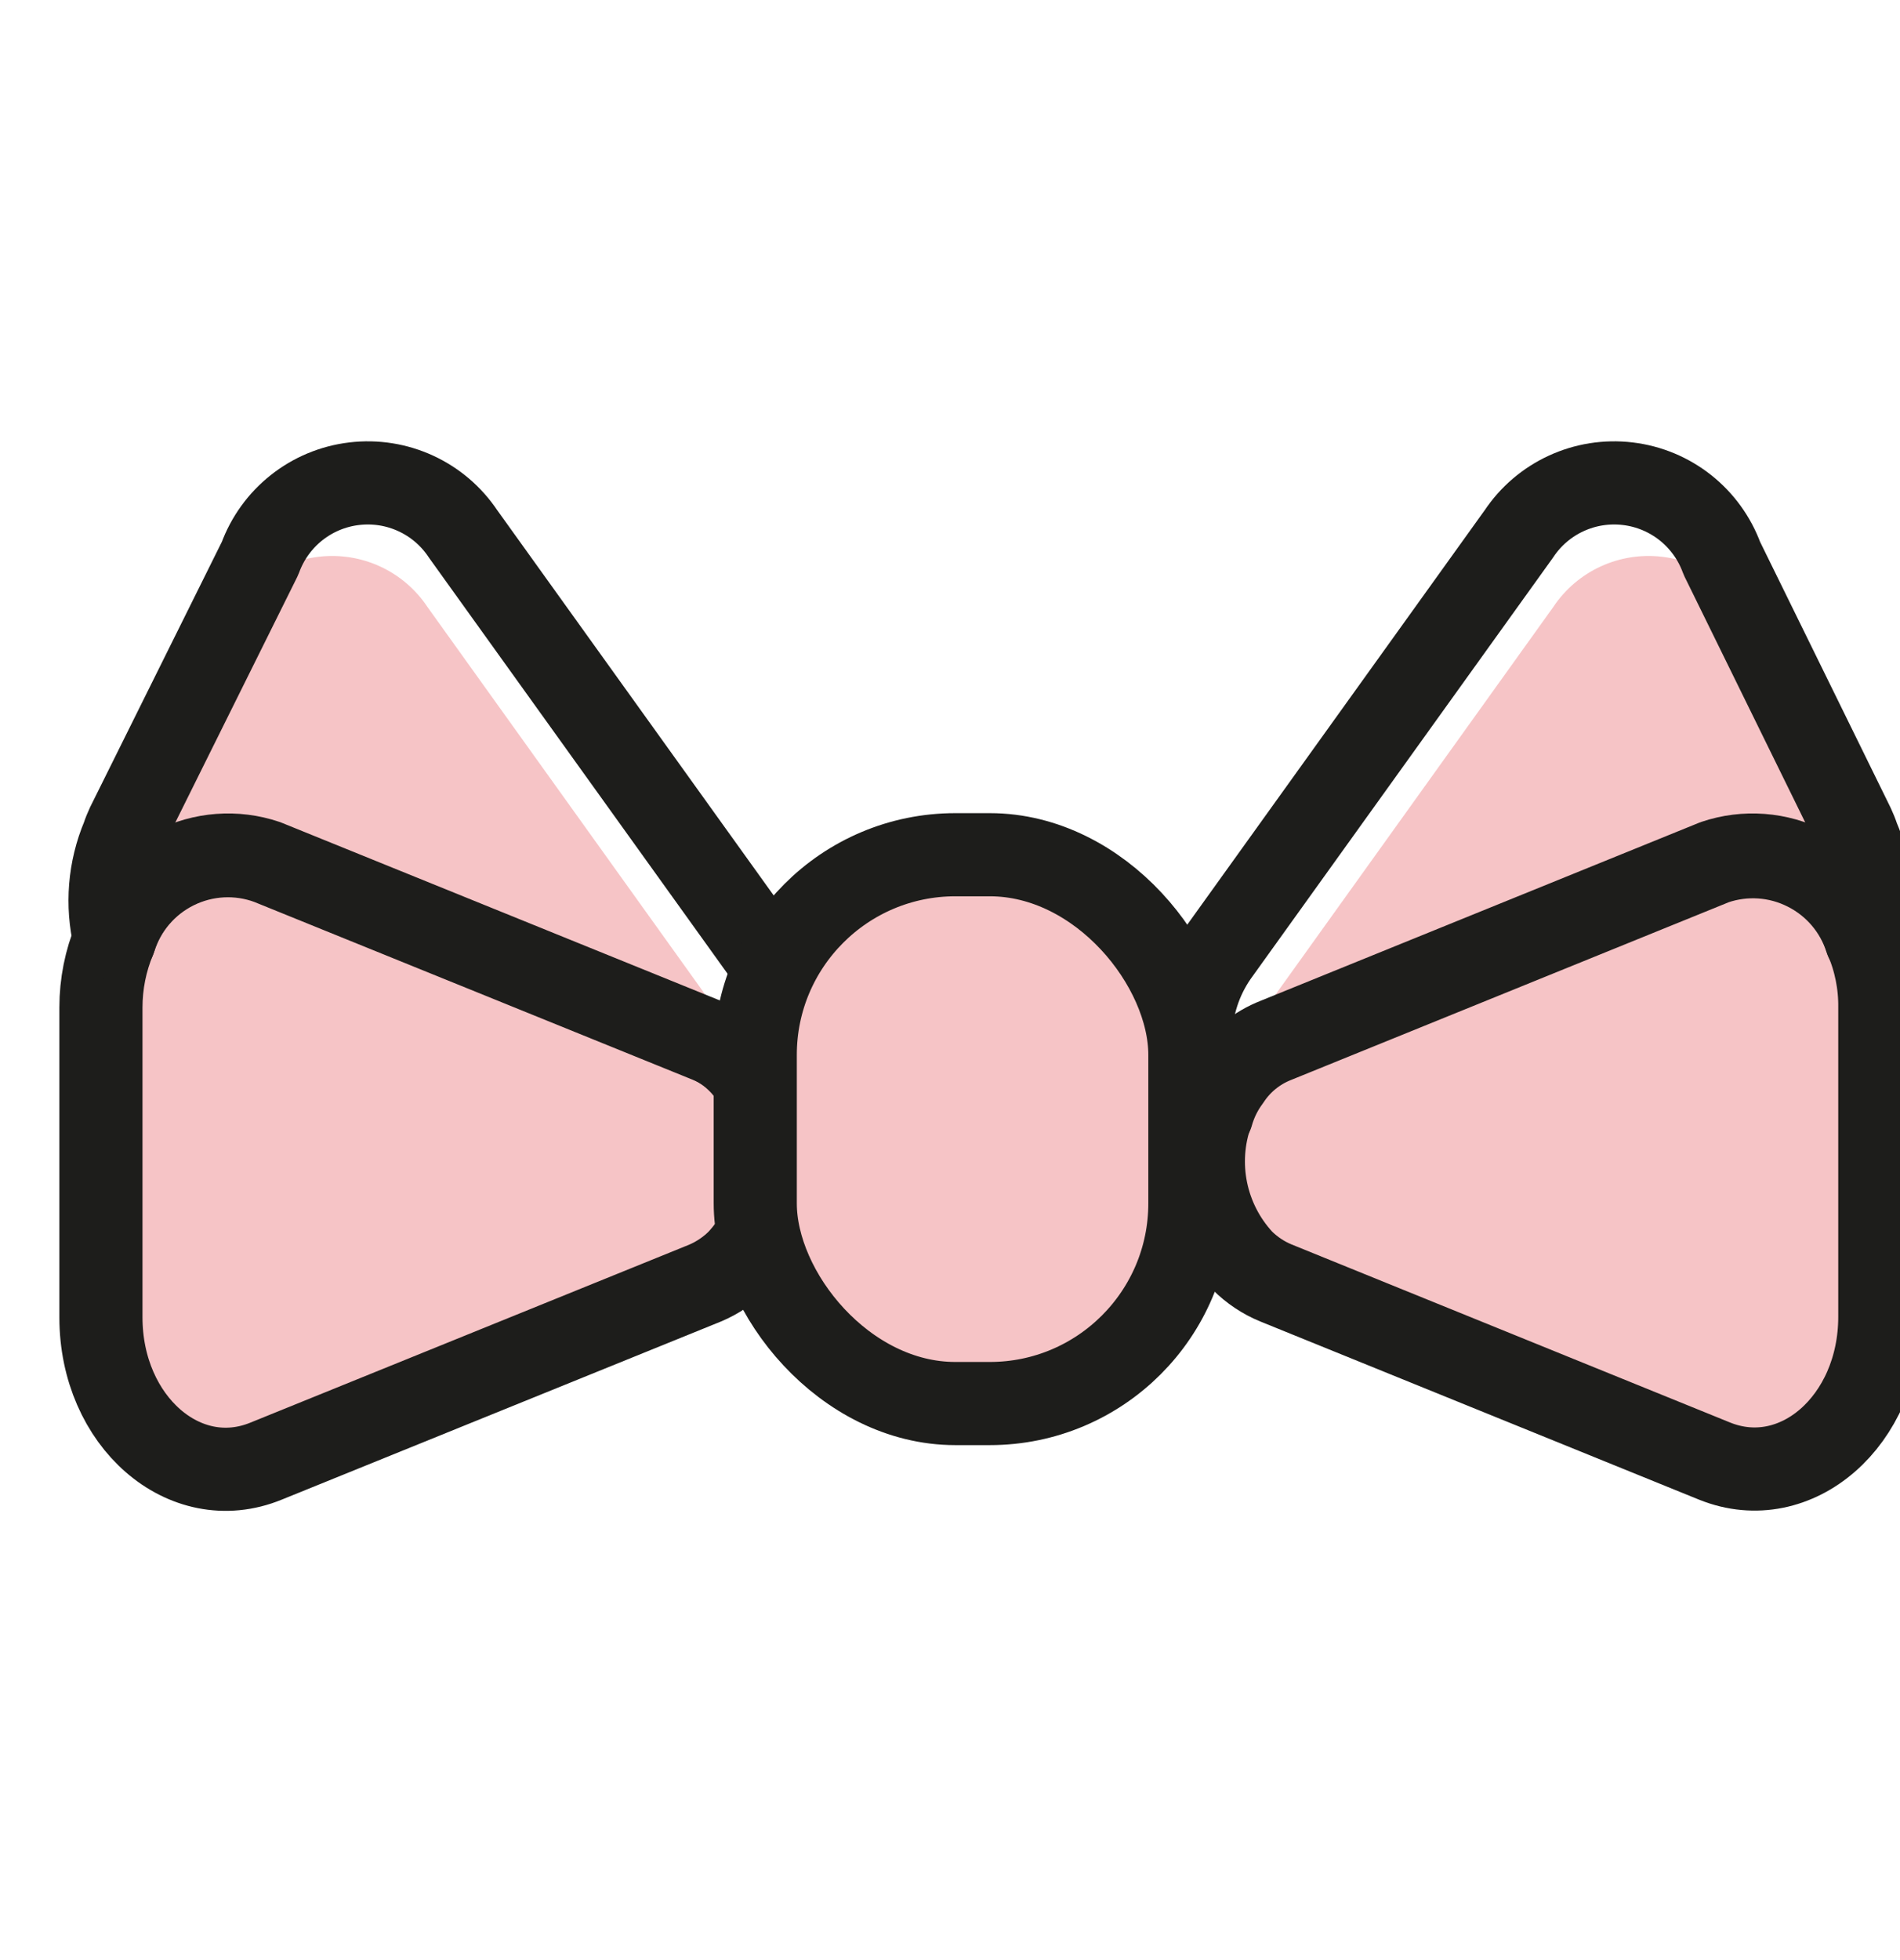<svg xmlns="http://www.w3.org/2000/svg" width="32" height="33" viewBox="0 0 32 33">
    <g fill="none" fill-rule="evenodd" transform="translate(1 7.5)">
        <path fill="#F6C4C6" fill-rule="nonzero" d="M11.68 11.62c-.059.312-.174.61-.34.88.128.393.162.811.1 1.22-.16.161-.35.29-.56.38l-7.4 3C2.11 17.66.7 16.43.7 14.68V9.46c0-.395.078-.786.23-1.15-.138-.574-.089-1.176.14-1.72l1.71-3.46c.249-.684.861-1.17 1.584-1.256.723-.087 1.433.24 1.836.846l5.09 7.1c.184.253.31.543.37.85.076.311.083.636.02.95z"/>
        <path stroke="#1D1D1B" stroke-linecap="round" stroke-linejoin="round" stroke-width="1.4" d="M11.44 13.72c-.16.161-.35.29-.56.38l-7.4 3C2.11 17.66.7 16.43.7 14.68V9.46c0-.395.078-.786.23-1.15.158-.516.518-.947.998-1.193.48-.247 1.04-.29 1.552-.117l7.4 3c.319.13.59.353.78.64.132.177.23.377.29.59.307.86.11 1.82-.51 2.49z"/>
        <path stroke="#1D1D1B" stroke-linecap="round" stroke-linejoin="round" stroke-width="1.4" d="M12 11.26c-.06-.213-.158-.413-.29-.59-.19-.287-.461-.51-.78-.64l-7.4-3c-.514-.19-1.083-.16-1.574.082-.492.242-.863.675-1.026 1.198-.138-.574-.089-1.176.14-1.72.022-.068.05-.135.08-.2L3.38 1.9c.249-.684.861-1.17 1.584-1.256.723-.087 1.433.24 1.836.846l5.09 7.09c.563.793.606 1.843.11 2.68z"/>
        <path fill="#F6C4C6" fill-rule="nonzero" d="M19.68 11.62c.059.312.174.61.34.88-.128.393-.162.811-.1 1.22.163.163.357.293.57.38l7.39 3c1.37.55 2.78-.68 2.78-2.43V9.46c.004-.395-.074-.787-.23-1.15.143-.573.094-1.177-.14-1.72l-1.71-3.46c-.249-.684-.861-1.17-1.584-1.256-.723-.087-1.433.24-1.836.846l-5.09 7.1c-.184.253-.31.543-.37.85-.076.311-.083.636-.02.95z"/>
        <path stroke="#1D1D1B" stroke-linecap="round" stroke-linejoin="round" stroke-width="1.4" d="M19.92 13.72c.163.163.357.293.57.38l7.39 3c1.37.55 2.78-.68 2.78-2.43V9.46c.004-.395-.074-.787-.23-1.15-.158-.516-.518-.947-.998-1.193-.48-.247-1.04-.29-1.552-.117l-7.39 3c-.323.126-.6.35-.79.64-.132.177-.23.377-.29.59-.307.86-.11 1.82.51 2.49z"/>
        <path stroke="#1D1D1B" stroke-linecap="round" stroke-linejoin="round" stroke-width="1.4" d="M19.41 11.26c.06-.213.158-.413.29-.59.19-.29.467-.514.79-.64l7.39-3c.51-.173 1.066-.134 1.546.11.48.242.842.667 1.004 1.18.143-.573.094-1.177-.14-1.72-.022-.068-.05-.135-.08-.2L28 1.9c-.249-.684-.861-1.17-1.584-1.256-.723-.087-1.433.24-1.836.846l-5.09 7.09c-.554.799-.585 1.85-.08 2.68h0z"/>
        <rect width="7.32" height="9.24" x="11.72" y="6.82" fill="#F6C4C6" fill-rule="nonzero" rx="3.37"/>
        <rect width="7.32" height="9.24" x="11.72" y="6.89" stroke="#1D1D1B" stroke-linecap="round" stroke-linejoin="round" stroke-width="1.4" rx="3.37"/>
    </g>
</svg>

